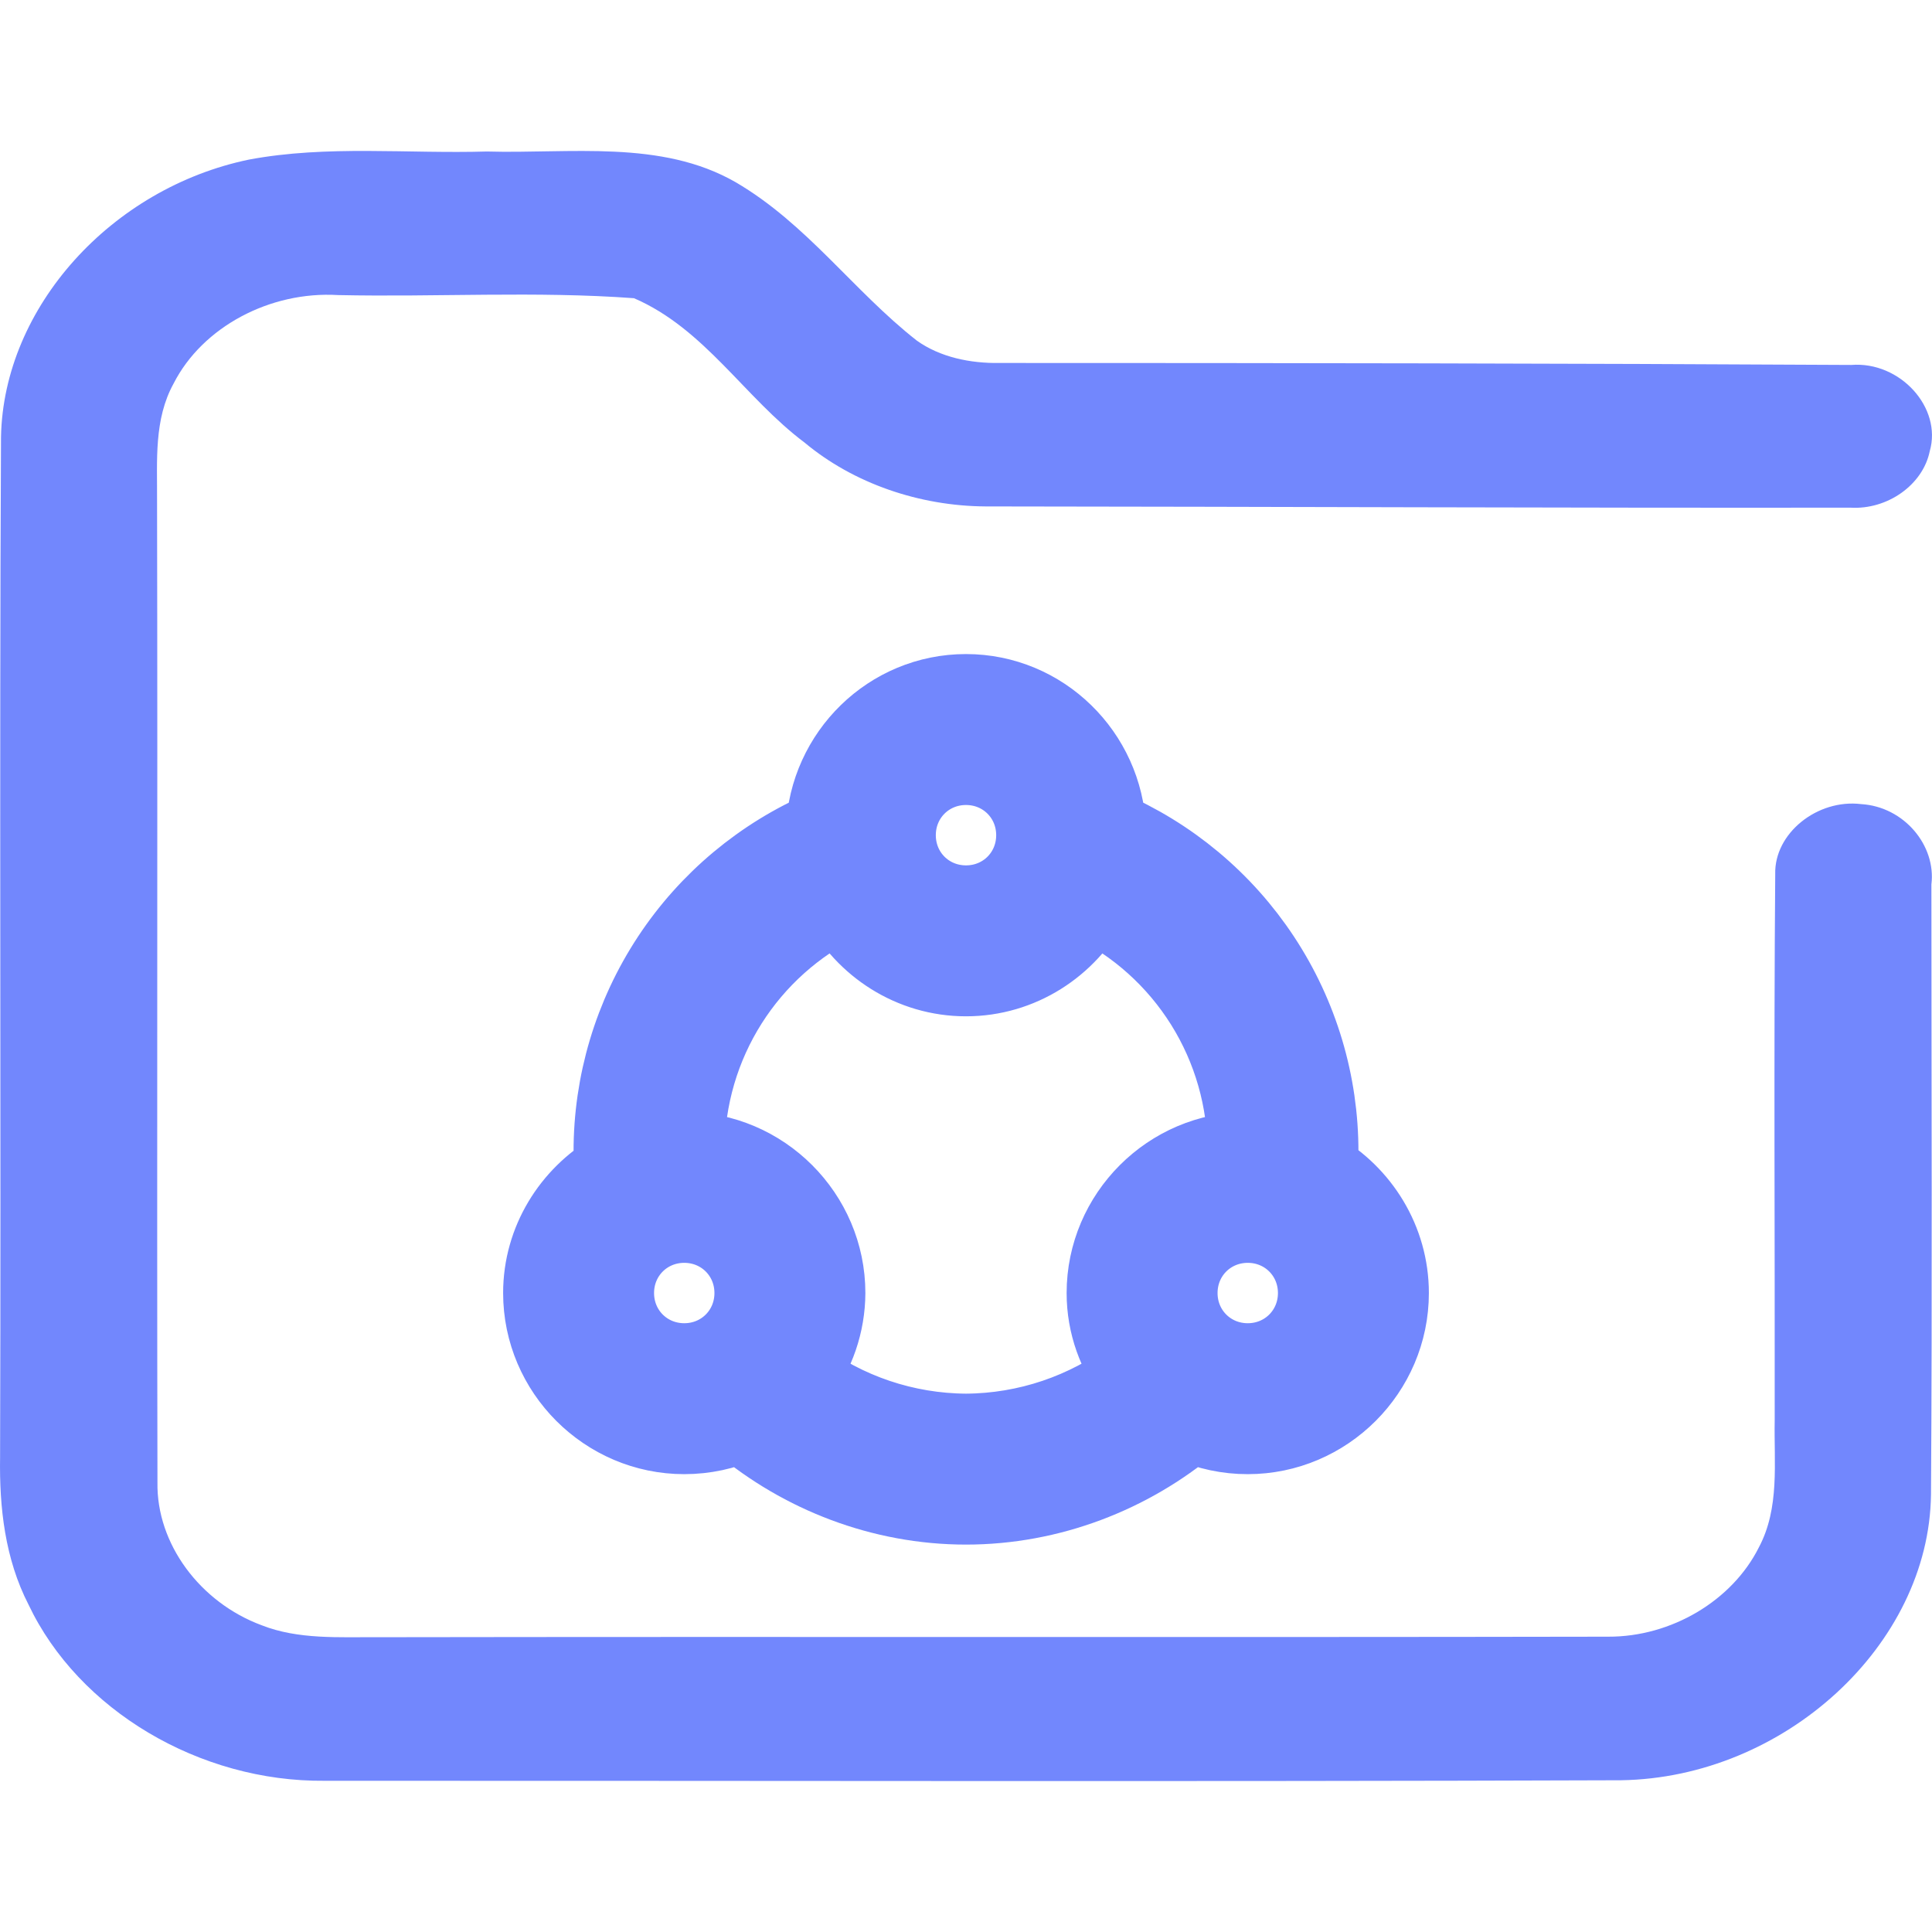 <svg width="48" height="48" viewBox="0 0 48 48" fill="none" xmlns="http://www.w3.org/2000/svg">
<g clip-path="url(#clip0_451_777)">
<path d="M6.185 3.965C8.13 3.601 10.129 3.823 12.097 3.764C14.163 3.823 16.427 3.462 18.277 4.527C20.041 5.556 21.202 7.226 22.778 8.462C23.358 8.876 24.109 9.03 24.837 9.018C31.889 9.018 38.941 9.027 45.993 9.067C47.207 8.971 48.256 10.129 47.944 11.21C47.773 12.047 46.892 12.668 45.973 12.613C38.81 12.622 31.647 12.588 24.485 12.582C22.845 12.572 21.208 12.013 19.991 10.997C18.502 9.882 17.513 8.171 15.752 7.409C13.311 7.229 10.847 7.384 8.399 7.331C6.715 7.229 5.032 8.119 4.314 9.527C3.821 10.42 3.908 11.445 3.902 12.412C3.919 20.549 3.895 28.687 3.912 36.828C3.885 38.353 4.968 39.811 6.501 40.379C7.413 40.738 8.425 40.67 9.395 40.676C19.582 40.66 29.769 40.682 39.953 40.663C41.529 40.67 43.038 39.762 43.696 38.449C44.222 37.464 44.071 36.34 44.092 35.281C44.098 30.759 44.068 26.238 44.105 21.717C44.078 20.701 45.154 19.845 46.241 19.978C47.307 20.043 48.105 21.006 47.985 21.973C47.985 27.026 48.008 32.078 47.975 37.134C47.928 40.873 44.326 44.169 40.272 44.23C29.538 44.268 18.801 44.24 8.067 44.243C4.961 44.274 1.953 42.489 0.709 39.867C0.123 38.727 -0.018 37.452 0.002 36.204C0.029 27.758 -0.018 19.305 0.025 10.858C0.086 7.625 2.775 4.672 6.185 3.965Z" fill="url(#paint0_linear_451_777)"/>
<path d="M24 17.25C22.124 17.25 20.602 18.755 20.526 20.613C18.958 21.284 17.621 22.401 16.683 23.825C15.745 25.25 15.246 26.919 15.25 28.625C15.25 28.774 15.243 28.94 15.25 29.118C14.213 29.727 13.5 30.843 13.5 32.125C13.5 34.047 15.078 35.625 17 35.625C17.503 35.625 17.989 35.518 18.422 35.324C19.938 36.598 21.916 37.375 24 37.375C26.084 37.375 28.062 36.598 29.578 35.324C30.026 35.523 30.51 35.626 31 35.625C32.922 35.625 34.5 34.047 34.5 32.125C34.5 30.83 33.778 29.695 32.724 29.089C32.737 28.949 32.75 28.809 32.75 28.625C32.754 26.919 32.256 25.25 31.317 23.825C30.379 22.401 29.043 21.284 27.474 20.613C27.398 18.755 25.875 17.25 24 17.25ZM24 19C24.977 19 25.75 19.773 25.75 20.75C25.75 21.727 24.977 22.5 24 22.5C23.023 22.5 22.25 21.727 22.25 20.75C22.25 19.773 23.023 19 24 19ZM20.911 22.363C21.497 23.478 22.661 24.25 24 24.25C25.339 24.25 26.503 23.478 27.089 22.363C28.264 22.934 29.253 23.824 29.945 24.931C30.637 26.039 31.003 27.319 31 28.625C29.078 28.625 27.5 30.203 27.5 32.125C27.5 32.908 27.771 33.618 28.211 34.203C26.997 35.118 25.52 35.616 24 35.625C22.48 35.616 21.003 35.118 19.789 34.203C20.247 33.607 20.496 32.877 20.5 32.125C20.5 30.203 18.922 28.625 17 28.625C17 25.895 18.566 23.501 20.911 22.363ZM17 30.375C17.977 30.375 18.75 31.148 18.75 32.125C18.75 33.102 17.977 33.875 17 33.875C16.023 33.875 15.25 33.102 15.25 32.125C15.25 31.148 16.023 30.375 17 30.375ZM31 30.375C31.977 30.375 32.75 31.148 32.75 32.125C32.75 33.102 31.977 33.875 31 33.875C30.023 33.875 29.25 33.102 29.25 32.125C29.25 31.148 30.023 30.375 31 30.375Z" fill="url(#paint1_linear_451_777)" stroke="url(#paint2_linear_451_777)" stroke-width="2"/>
</g>
<defs>
<linearGradient id="paint0_linear_451_777" x1="24" y1="44.25" x2="24" y2="3.75" gradientUnits="userSpaceOnUse">
<stop stop-color="#7287fd"/>
<stop offset="1" stop-color="#7287fd"/>
</linearGradient>
<linearGradient id="paint1_linear_451_777" x1="24" y1="37.375" x2="24" y2="17.25" gradientUnits="userSpaceOnUse">
<stop stop-color="#7287fd"/>
<stop offset="1" stop-color="#7287fd"/>
</linearGradient>
<linearGradient id="paint2_linear_451_777" x1="24" y1="37.375" x2="24" y2="17.25" gradientUnits="userSpaceOnUse">
<stop stop-color="#7287fd"/>
<stop offset="1" stop-color="#7287fd"/>
</linearGradient>
<clipPath id="clip0_451_777">
<rect width="48" height="48" fill="#7287fd"/>
</clipPath>
</defs>
</svg>
